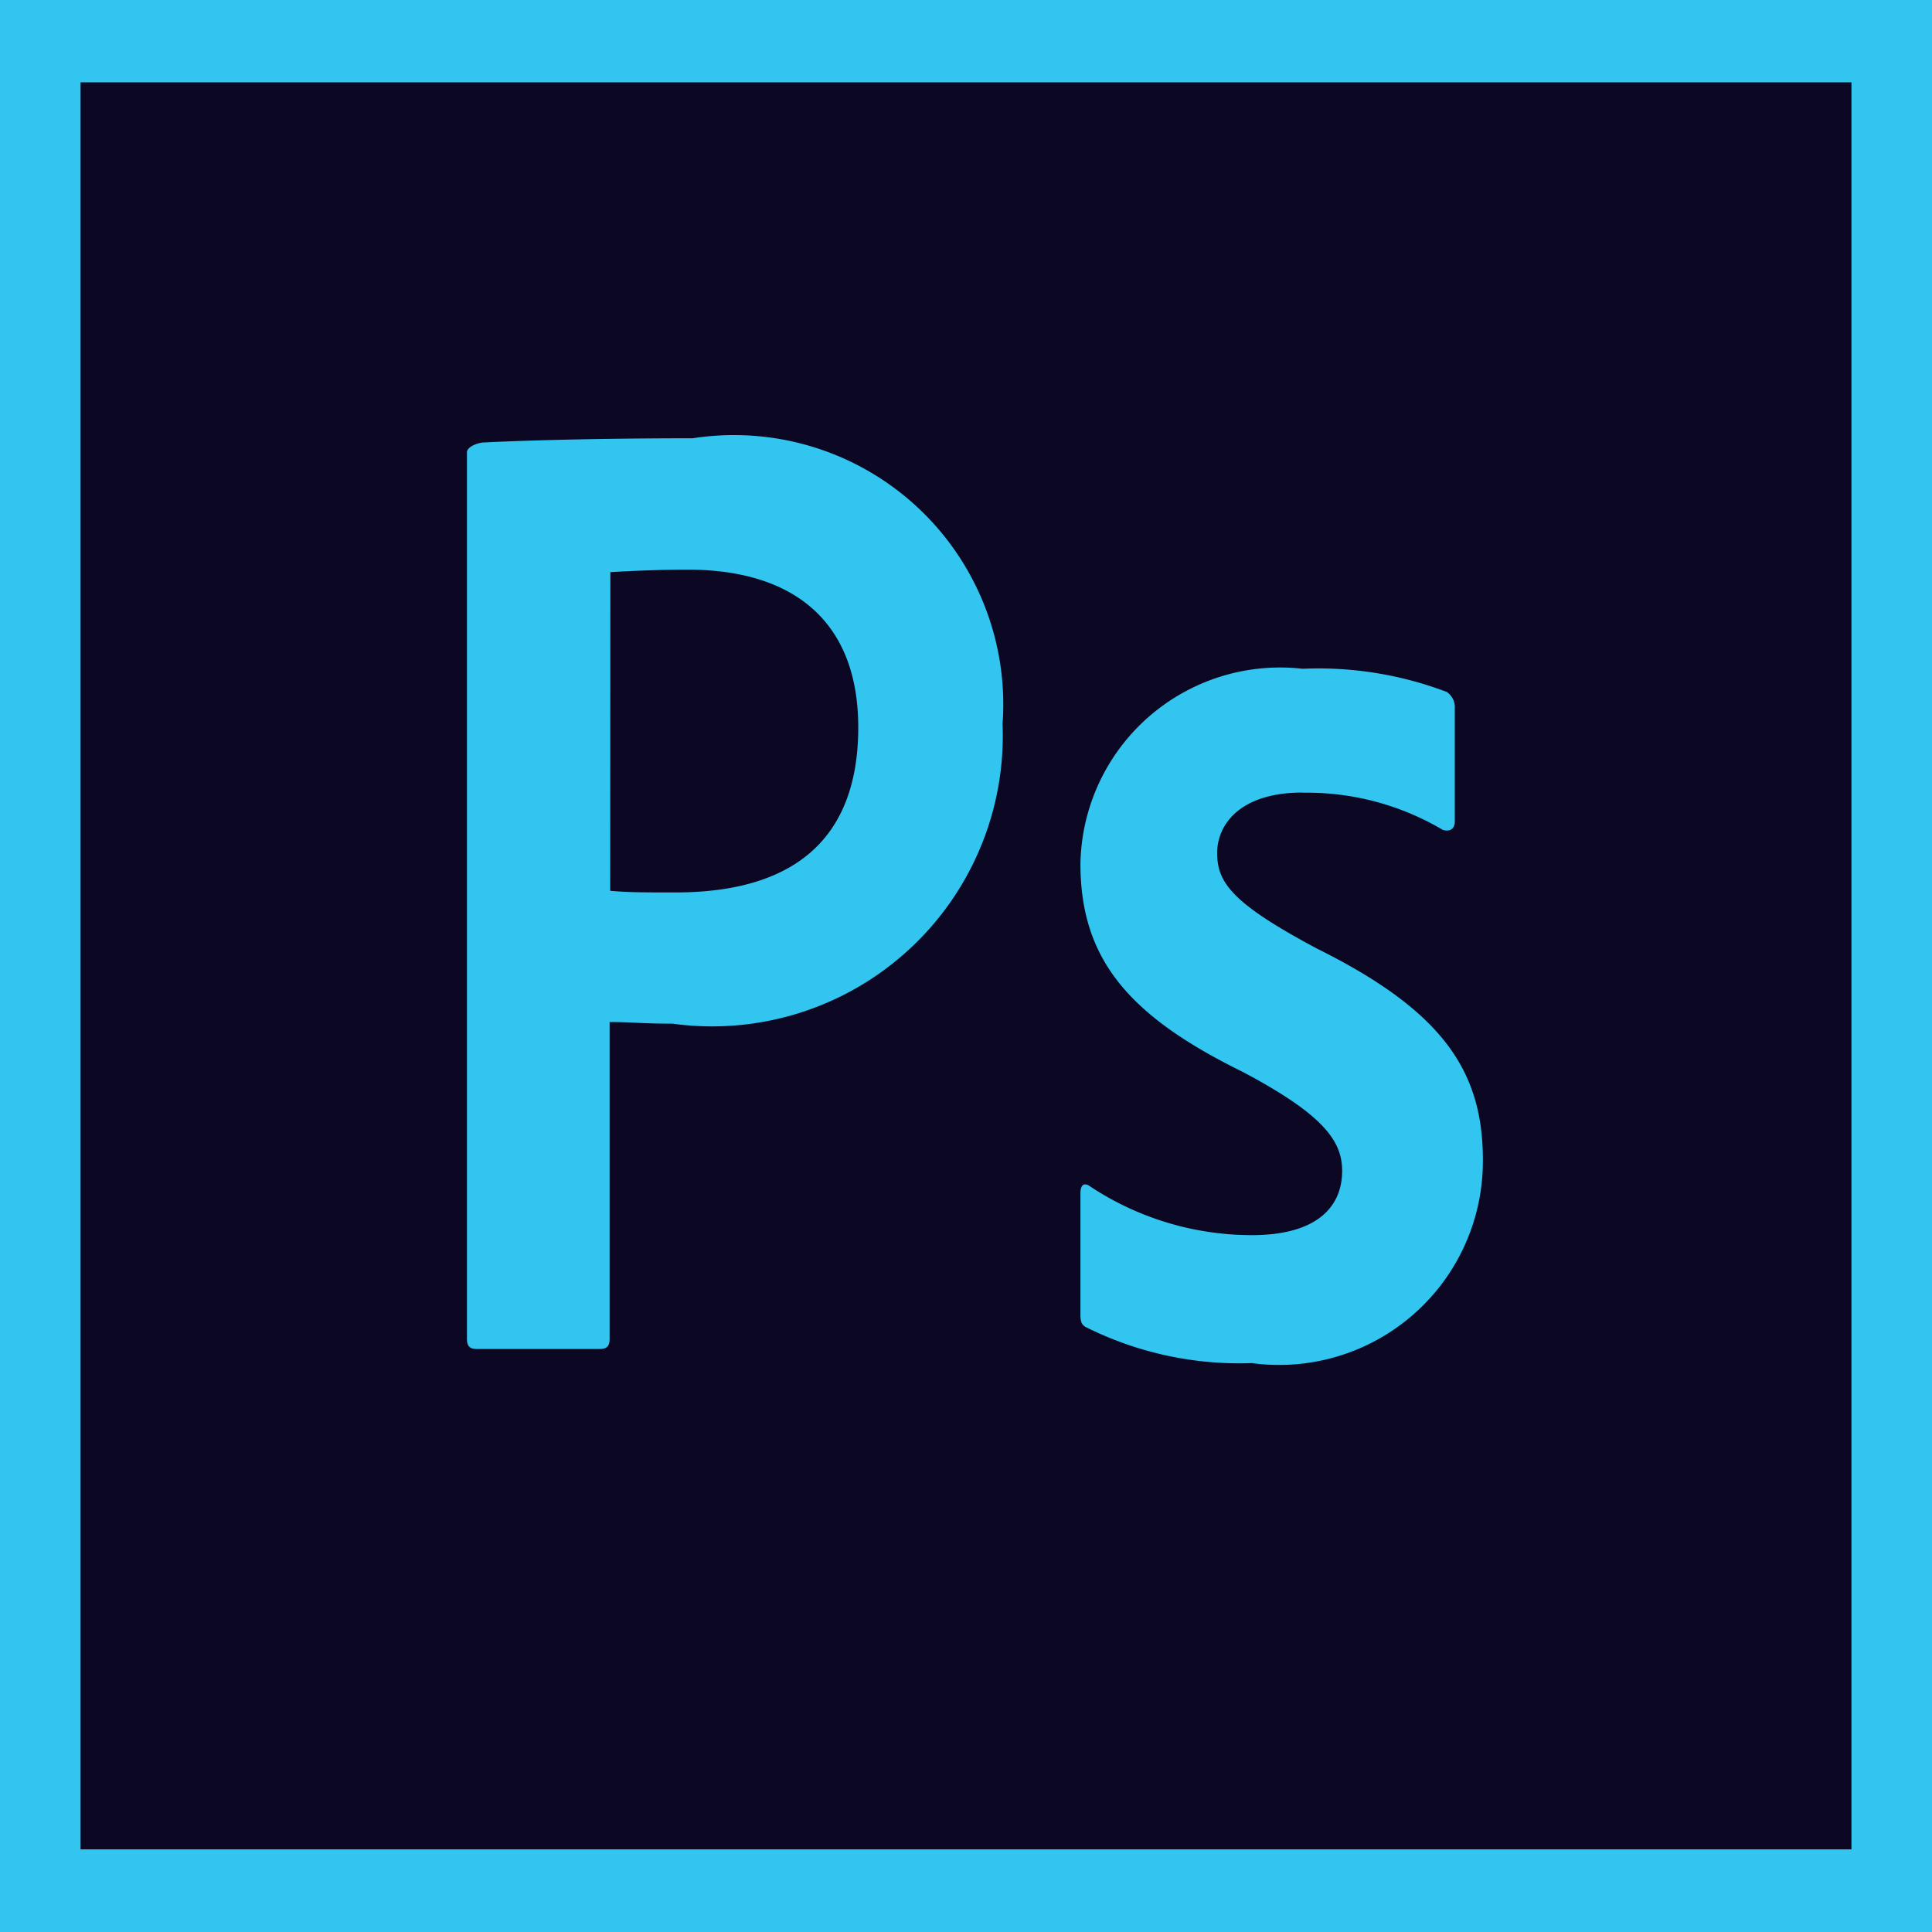 <svg xmlns='http://www.w3.org/2000/svg' xmlns:xlink='http://www.w3.org/1999/xlink' viewBox='0 0 13 13'><defs><radialGradient id='radial-gradient' cx='23.174' cy='81.678' r='9.078' gradientTransform='translate(0 -0.345)' gradientUnits='userSpaceOnUse'><stop offset='0' stop-color='#34364e' stop-opacity='0.98'/><stop offset='1' stop-color='#0c0824'/></radialGradient></defs><path id='Path_70' data-name='Path 70' d='M24.8,155.549H36.748v11.945H24.8Z' transform='translate(-24.275 -155.021)' fill='url(#radial-gradient)'/><path id='Path_71' data-name='Path 71' d='M.542,131.3H12.458V143.19H.542ZM0,143.746H13v-13H0Zm8.764-7.667c-.428,0-.574.222-.574.406,0,.2.1.339.672.644.85.422,1.116.828,1.116,1.422a1.371,1.371,0,0,1-1.555,1.367,2.308,2.308,0,0,1-1.11-.239c-.038-.017-.043-.044-.043-.089v-.817c0-.056.027-.072.065-.044a1.974,1.974,0,0,0,1.089.328c.428,0,.607-.183.607-.433,0-.2-.125-.378-.672-.667-.769-.378-1.089-.761-1.089-1.4a1.344,1.344,0,0,1,1.495-1.311,2.435,2.435,0,0,1,.97.156.124.124,0,0,1,.054.111v.761c0,.044-.027.072-.081.056a1.794,1.794,0,0,0-.942-.25Zm-4.658.661c.125.011.222.011.439.011.634,0,1.23-.228,1.23-1.111,0-.706-.428-1.061-1.148-1.061-.217,0-.423.011-.52.017Zm-.964-2.95c0-.039.076-.067.119-.067.347-.017.861-.028,1.4-.028a1.812,1.812,0,0,1,2.085,1.922,1.956,1.956,0,0,1-2.221,2.017c-.206,0-.276-.011-.423-.011v2.133c0,.044-.016.067-.065.067H3.207c-.043,0-.065-.017-.065-.067V133.79Z' transform='translate(0 -130.746)' fill='#31c5f0'/></svg>
